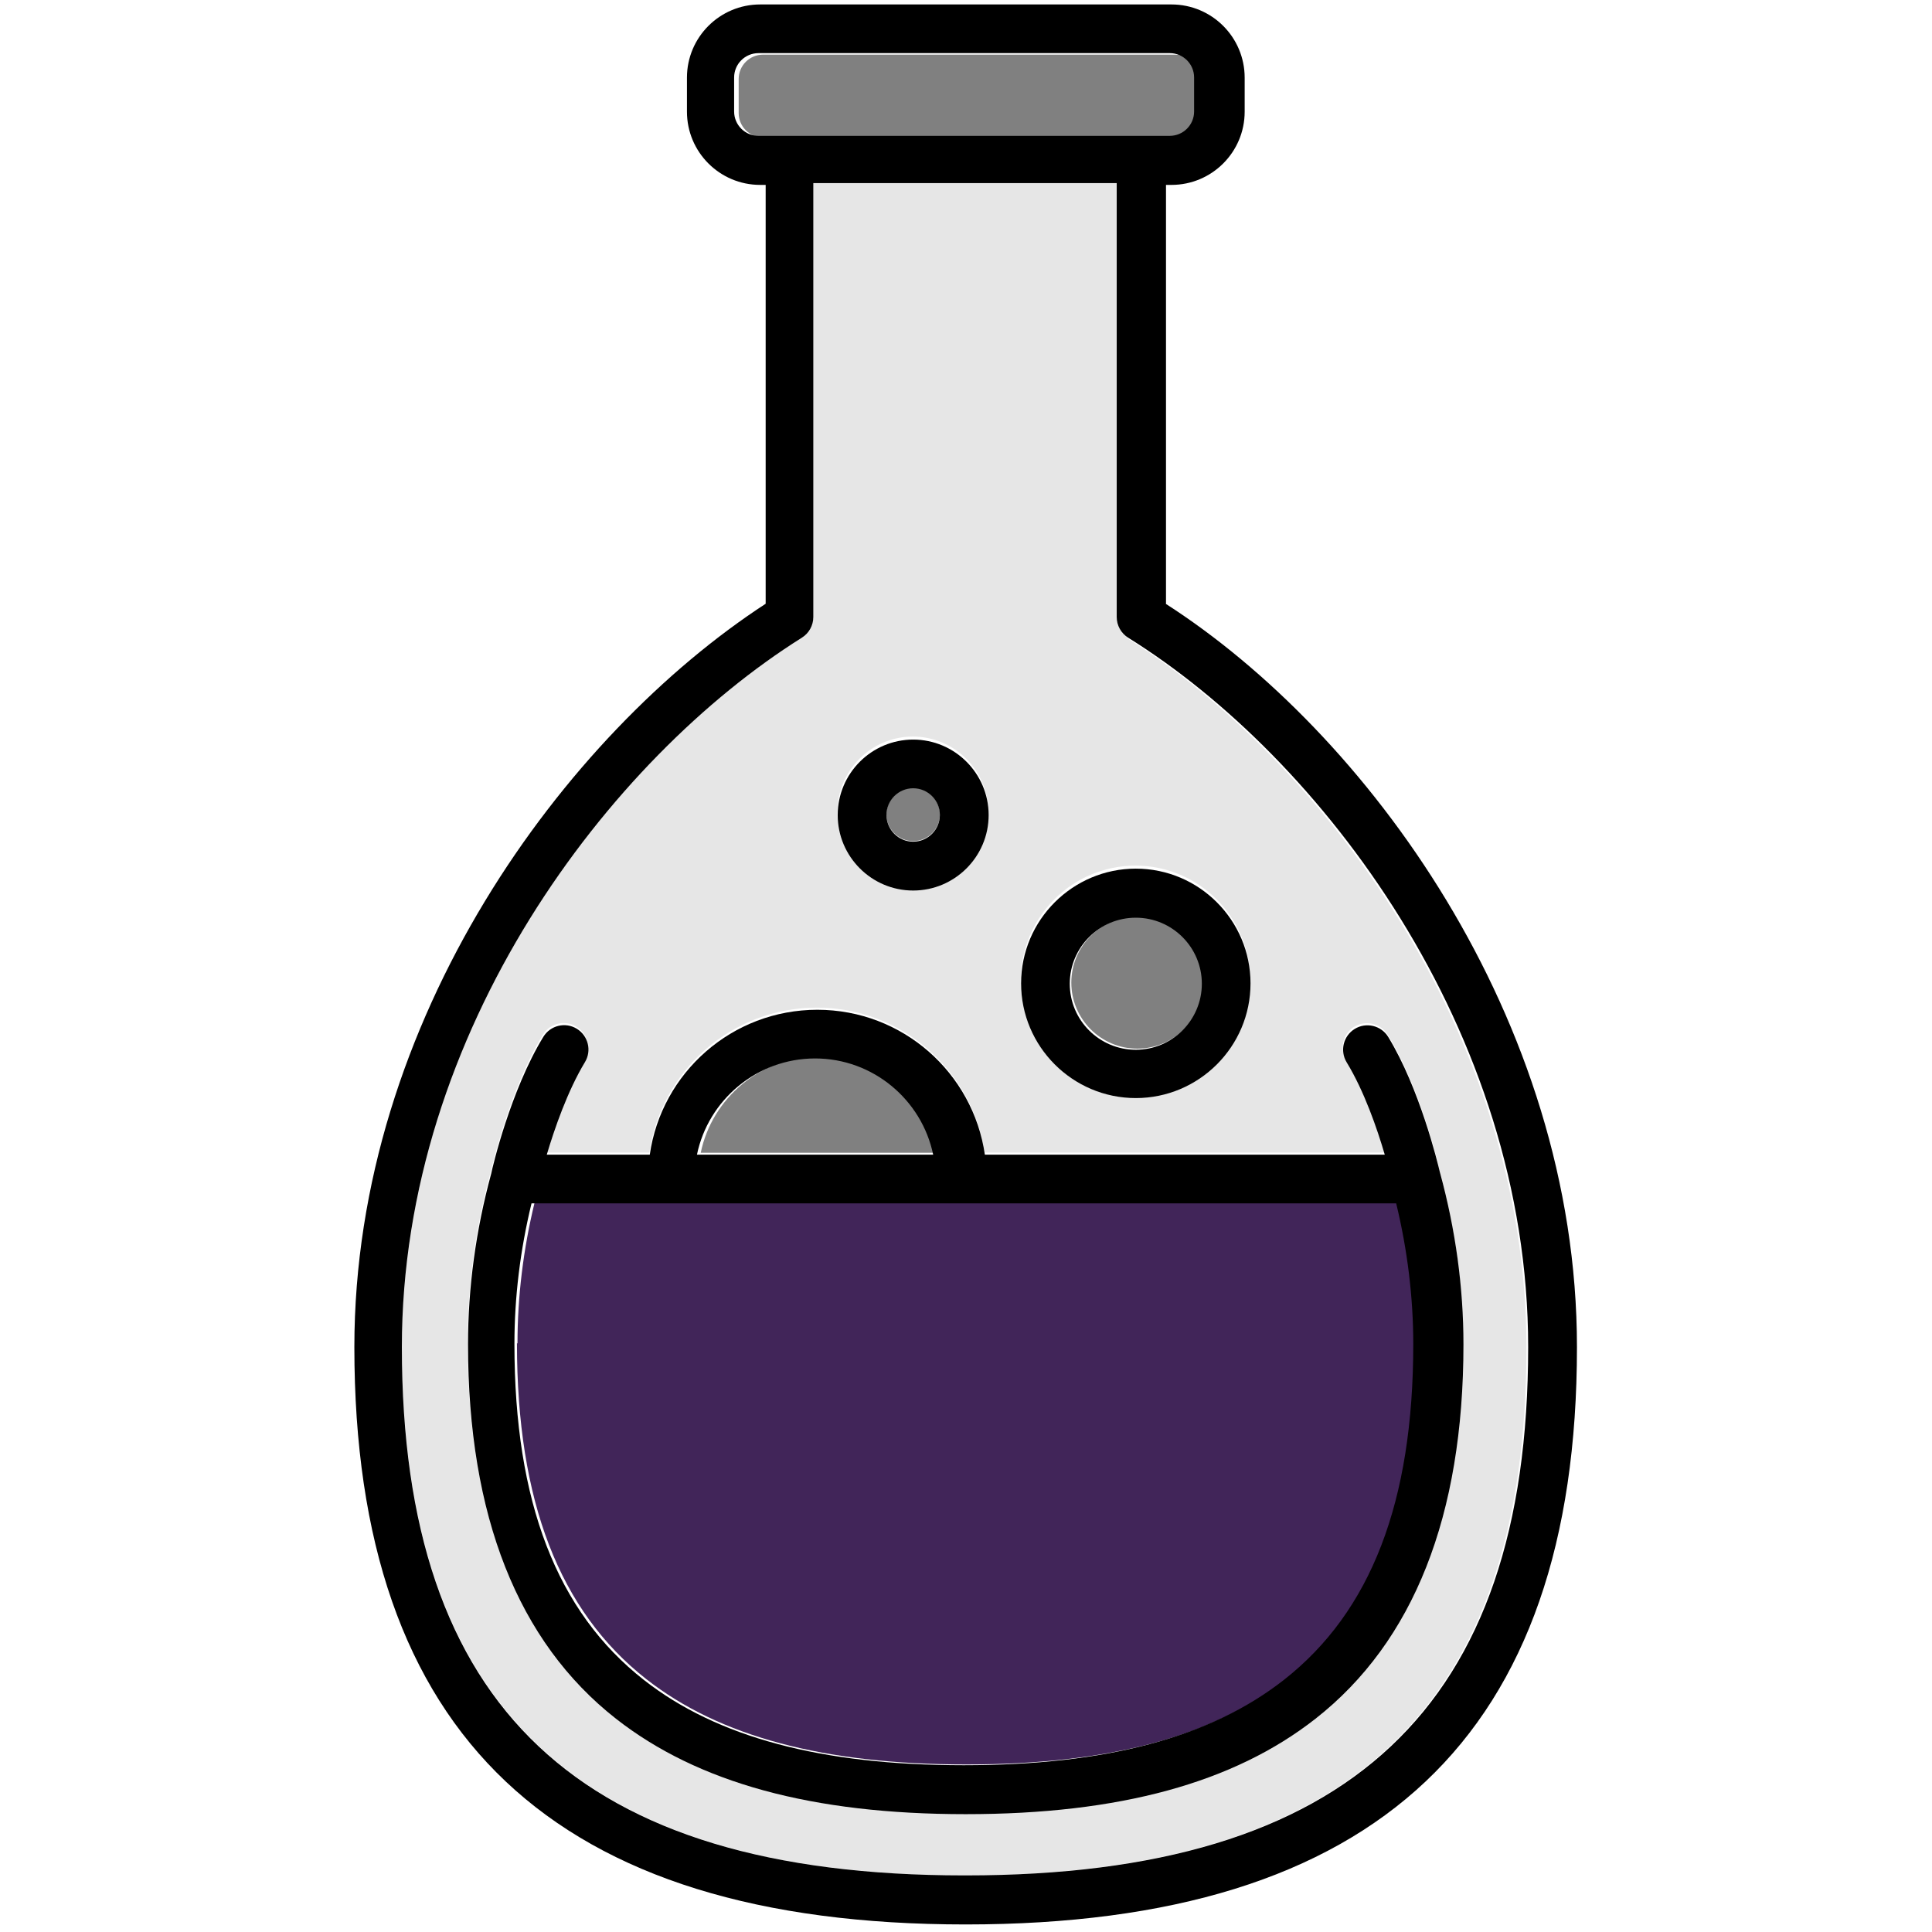 <svg enable-background="new 0 0 511.999 511.999" version="1.1" viewBox="0 0 512 512" xmlns="http://www.w3.org/2000/svg">
	<g transform="matrix(1.1 0 0 1.1 -25.3 -52.1)" fill="#808080" stroke-width=".828">
		<path d="m297 300c8.76 0 15.9-7.12 15.9-15.9s-7.12-15.9-15.9-15.9-15.9 7.12-15.9 15.9c0 8.76 7.12 15.9 15.9 15.9z"/>
		<path d="m243 250c3.55 0 6.44-2.89 6.44-6.44 0-3.55-2.89-6.44-6.44-6.44-3.55 0-6.44 2.89-6.44 6.44 0 3.55 2.89 6.44 6.44 6.44z"/>
		<path d="m312 74.6v-8.2c0-3.24-2.63-5.87-5.87-5.87h-99.3c-3.24 0-5.87 2.63-5.87 5.87v8.2c0 3.24 2.63 5.87 5.87 5.87h99.3c3.24 0 5.87-2.63 5.87-5.87z"/>
	</g>
	<g>
		<path d="m299 169c-1.89-1.18-3.04-3.25-3.04-5.48v-115h-80.4v115c0 2.23-1.15 4.3-3.04 5.48-51.1 31.8-106 104-106 188 0 95.5 47.4 140 149 140 102 0 149-44.5 149-140 0-83.9-55-156-106-188zm1.91 60.4c16.7 0 30.4 13.6 30.4 30.4 0 16.7-13.6 30.4-30.4 30.4-16.7 0-30.4-13.6-30.4-30.4 0-16.7 13.6-30.4 30.4-30.4zm-59-34.2c11 0 20 8.96 20 20 0 11-8.96 20-20 20-11 0-20-8.96-20-20 0-11 8.96-20 20-20zm117 76.9c3.04-1.86 7.01-0.897 8.87 2.14 8.33 13.6 13.1 33 13.7 35.9 7e-3 0.022 0.018 0.043 0.024 0.065 4.12 15.1 6.21 30.4 6.21 45.5 0 45.4-13.2 78.8-39.2 99.2-21.7 17-52 25.3-92.7 25.3s-71-8.28-92.7-25.3c-26-20.4-39.2-53.8-39.2-99.2 0-15 2.07-30.3 6.16-45.3 0.354-1.55 5.14-22 13.8-36.2 1.86-3.04 5.83-4 8.87-2.14 3.04 1.86 4 5.83 2.14 8.87-4.62 7.57-8.09 17.6-10.1 24.5h27.3c3.14-21.7 21.8-38.4 44.4-38.4 22.5 0 41.3 16.7 44.4 38.4l106-2e-3c-2.05-6.89-5.51-16.9-10.1-24.5-1.86-3.04-0.899-7.01 2.14-8.87z" fill="#e6e6e6"/>
		<path id="potionColor" d="m137 356c0 41.8 11.2 70.9 34.3 89 19.4 15.2 47.1 22.6 84.8 22.6 37.7 0 65.4-7.38 84.8-22.6 23.1-18.1 34.3-47.2 34.3-89 0-12.4-1.52-24.9-4.53-37.3l-229 5e-3c-3.01 12.4-4.53 25-4.53 37.3z" fill="#412559"/>
		<path d="m217 280c-15.4 0-28.3 11-31.3 25.5l62.6-1e-3c-2.99-14.5-15.9-25.5-31.3-25.5z" fill="#808080"/>
		<path d="m301 291c16.7 0 30.4-13.6 30.4-30.4 0-16.7-13.6-30.4-30.4-30.4-16.7 0-30.4 13.6-30.4 30.4 0 16.7 13.6 30.4 30.4 30.4zm0-47.8c9.63 0 17.5 7.83 17.5 17.5 0 9.63-7.83 17.5-17.5 17.5s-17.5-7.83-17.5-17.5c0-9.63 7.83-17.5 17.5-17.5z"/>
		<path d="m242 236c11 0 20-8.96 20-20 0-11-8.96-20-20-20-11 0-20 8.96-20 20 0 11 8.96 20 20 20zm0-27.1c3.9 0 7.07 3.17 7.07 7.07s-3.17 7.08-7.07 7.08c-3.9 0-7.07-3.17-7.07-7.08 0-3.9 3.17-7.07 7.07-7.07z"/>
		<path d="m309 160v-111h1.45c10.7 0 19.4-8.68 19.4-19.4v-9.02c0-10.7-8.68-19.4-19.4-19.4l-109-0.001c-10.7 0-19.4 8.68-19.4 19.4v9.02c0 10.7 8.68 19.4 19.4 19.4h1.46v111c-53.1 34.6-109 110-109 197 0 103 53 153 162 153 109 0 162-50 162-153 2e-3 -87.2-56-163-109-197zm-108-124c-3.56 0-6.45-2.89-6.45-6.45v-9.02c0-3.56 2.89-6.45 6.45-6.45h109c3.56 0 6.45 2.89 6.45 6.45v9.02c0 3.56-2.89 6.45-6.45 6.45zm54.5 461c-102 0-149-44.5-149-140 0-83.9 55-156 106-188 1.89-1.18 3.04-3.25 3.04-5.48v-115h80.4v115c0 2.23 1.15 4.3 3.04 5.48 51.1 31.8 106 104 106 188-1e-3 95.5-47.4 140-149 140z"/>
		<path d="m367 306-106 2e-3c-3.14-21.7-21.8-38.4-44.4-38.4-22.6 0-41.3 16.7-44.4 38.4h-27.3c2.05-6.89 5.51-16.9 10.1-24.5 1.86-3.04 0.898-7.01-2.14-8.87-3.04-1.86-7.01-0.897-8.87 2.14-8.68 14.2-13.5 34.6-13.8 36.2-4.09 15-6.16 30.3-6.16 45.3 0 45.4 13.2 78.8 39.2 99.2 21.7 17 52 25.3 92.7 25.3 40.7 0 71-8.28 92.7-25.3 26-20.4 39.2-53.8 39.2-99.2 0-15.1-2.09-30.4-6.21-45.5-7e-3 -0.023-0.018-0.043-0.024-0.065-0.679-2.9-5.42-22.3-13.7-35.9-1.86-3.04-5.83-4-8.87-2.14-3.04 1.86-4 5.83-2.14 8.87 4.62 7.57 8.09 17.6 10.1 24.5zm-151-25.5c15.4 0 28.3 11 31.3 25.5l-62.6 1e-3c2.99-14.5 15.9-25.5 31.3-25.5zm154 38.4c3.01 12.4 4.53 25 4.53 37.3 0 41.8-11.2 70.9-34.3 89-19.4 15.2-47.1 22.6-84.8 22.6-37.7 0-65.4-7.38-84.8-22.6-23.1-18.1-34.3-47.2-34.3-89 0-12.4 1.52-24.9 4.53-37.3z"/>
	</g>
</svg>
